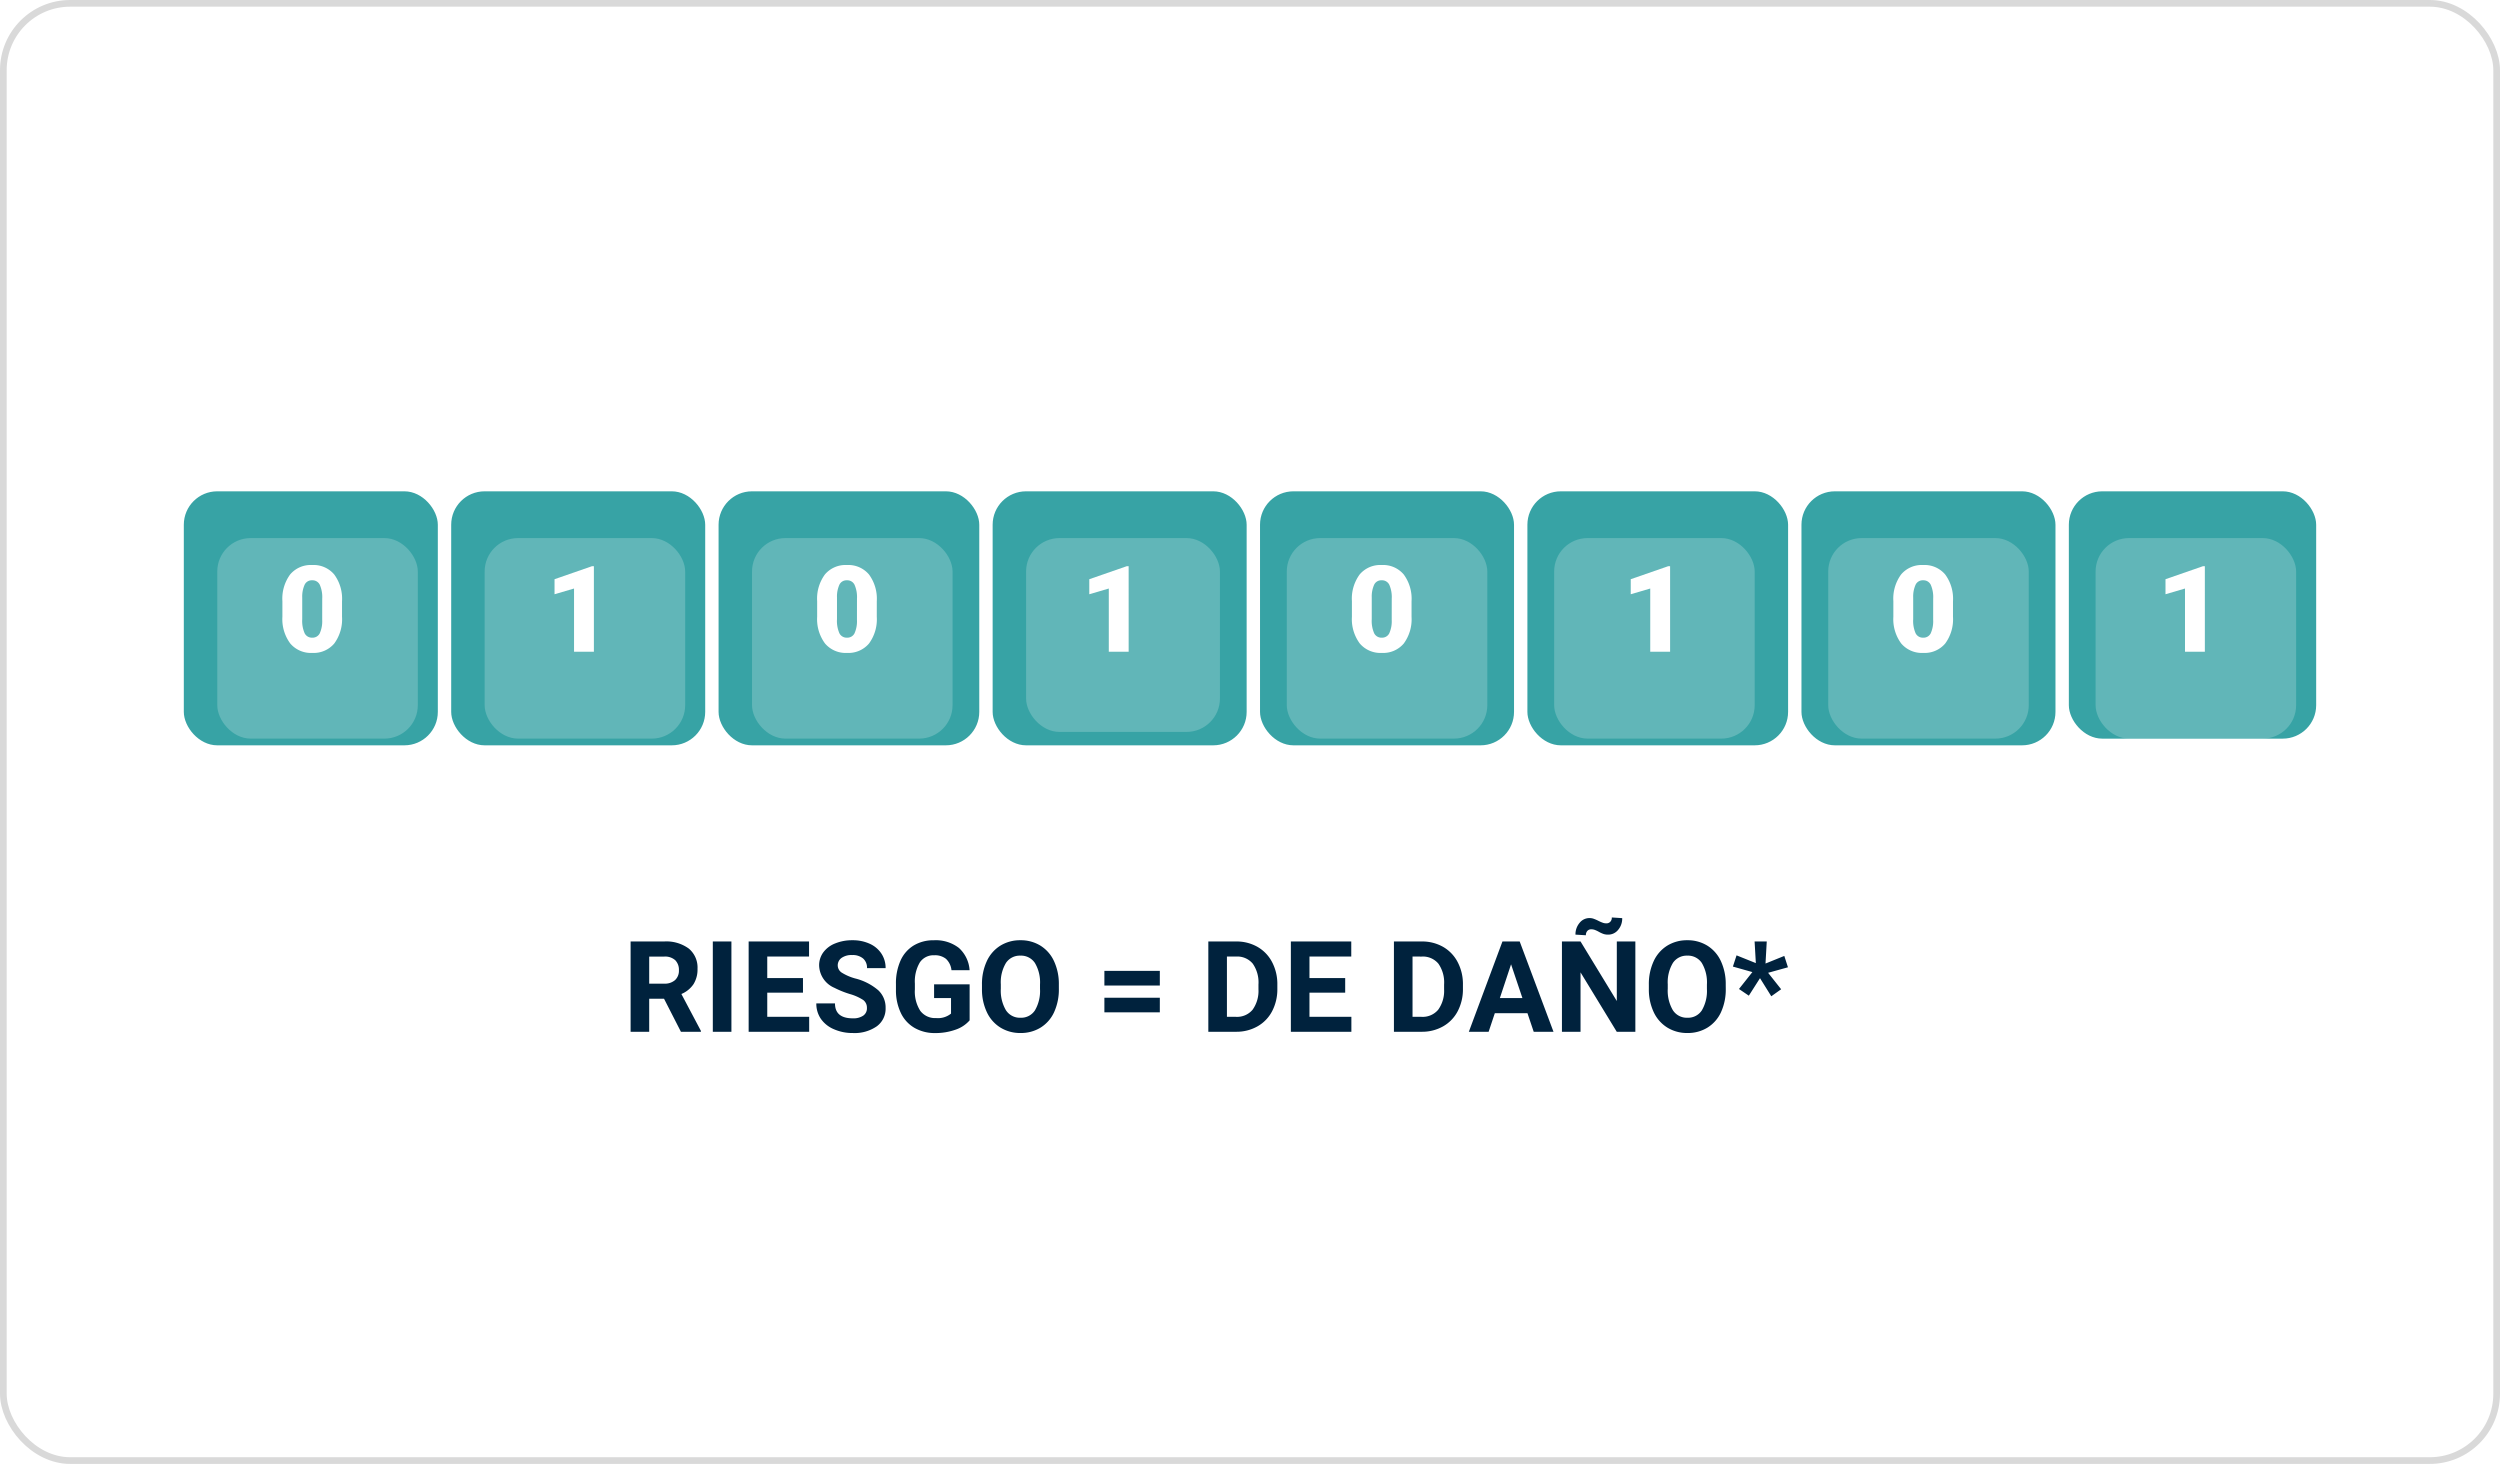 <svg xmlns="http://www.w3.org/2000/svg" xmlns:xlink="http://www.w3.org/1999/xlink" width="374" height="219" viewBox="0 0 374 219">
  <defs>
    <filter id="Rectángulo_2215" x="23.499" y="71.5" width="48" height="48" filterUnits="userSpaceOnUse">
      <feOffset dy="3" input="SourceAlpha"/>
      <feGaussianBlur stdDeviation="3" result="blur"/>
      <feFlood flood-opacity="0.161"/>
      <feComposite operator="in" in2="blur"/>
      <feComposite in="SourceGraphic"/>
    </filter>
    <filter id="Rectángulo_2215-2" x="103.5" y="71.5" width="48" height="48" filterUnits="userSpaceOnUse">
      <feOffset dy="3" input="SourceAlpha"/>
      <feGaussianBlur stdDeviation="3" result="blur-2"/>
      <feFlood flood-opacity="0.161"/>
      <feComposite operator="in" in2="blur-2"/>
      <feComposite in="SourceGraphic"/>
    </filter>
    <filter id="Rectángulo_2215-3" x="183.5" y="71.5" width="48" height="48" filterUnits="userSpaceOnUse">
      <feOffset dy="3" input="SourceAlpha"/>
      <feGaussianBlur stdDeviation="3" result="blur-3"/>
      <feFlood flood-opacity="0.161"/>
      <feComposite operator="in" in2="blur-3"/>
      <feComposite in="SourceGraphic"/>
    </filter>
    <filter id="Rectángulo_2215-4" x="264.5" y="71.5" width="48" height="48" filterUnits="userSpaceOnUse">
      <feOffset dy="3" input="SourceAlpha"/>
      <feGaussianBlur stdDeviation="3" result="blur-4"/>
      <feFlood flood-opacity="0.161"/>
      <feComposite operator="in" in2="blur-4"/>
      <feComposite in="SourceGraphic"/>
    </filter>
    <filter id="Rectángulo_2215-5" x="63.5" y="71.5" width="48" height="48" filterUnits="userSpaceOnUse">
      <feOffset dy="3" input="SourceAlpha"/>
      <feGaussianBlur stdDeviation="3" result="blur-5"/>
      <feFlood flood-opacity="0.161"/>
      <feComposite operator="in" in2="blur-5"/>
      <feComposite in="SourceGraphic"/>
    </filter>
    <filter id="Rectángulo_2215-6" x="144.5" y="71.5" width="47" height="47" filterUnits="userSpaceOnUse">
      <feOffset dy="3" input="SourceAlpha"/>
      <feGaussianBlur stdDeviation="3" result="blur-6"/>
      <feFlood flood-opacity="0.161"/>
      <feComposite operator="in" in2="blur-6"/>
      <feComposite in="SourceGraphic"/>
    </filter>
    <filter id="Rectángulo_2215-7" x="223.5" y="71.5" width="48" height="48" filterUnits="userSpaceOnUse">
      <feOffset dy="3" input="SourceAlpha"/>
      <feGaussianBlur stdDeviation="3" result="blur-7"/>
      <feFlood flood-opacity="0.161"/>
      <feComposite operator="in" in2="blur-7"/>
      <feComposite in="SourceGraphic"/>
    </filter>
    <filter id="Rectángulo_2215-8" x="304.5" y="71.5" width="48" height="48" filterUnits="userSpaceOnUse">
      <feOffset dy="3" input="SourceAlpha"/>
      <feGaussianBlur stdDeviation="3" result="blur-8"/>
      <feFlood flood-opacity="0.161"/>
      <feComposite operator="in" in2="blur-8"/>
      <feComposite in="SourceGraphic"/>
    </filter>
  </defs>
  <g id="Grupo_41850" data-name="Grupo 41850" transform="translate(0.284 0.244)">
    <g id="Image_Place_Holder" data-name="Image Place Holder" transform="translate(0 0)">
      <rect id="Image_Place_Holder-2" data-name="Image Place Holder" width="373" height="218" rx="10" transform="translate(0.216 0.256)" fill="none" stroke="#d9d9d9" stroke-linecap="round" stroke-linejoin="round" stroke-width="1"/>
    </g>
    <path id="Trazado_133682" data-name="Trazado 133682" d="M-81.028-4.945h-2.217V0h-2.783V-13.508h5.019a5.674,5.674,0,0,1,3.692,1.067,3.682,3.682,0,0,1,1.3,3.015,4.156,4.156,0,0,1-.6,2.305,4.081,4.081,0,0,1-1.814,1.47l2.922,5.52V0H-78.5ZM-83.246-7.2H-81a2.3,2.3,0,0,0,1.624-.533A1.907,1.907,0,0,0-78.8-9.2a2.041,2.041,0,0,0-.543-1.5,2.255,2.255,0,0,0-1.665-.547h-2.236Zm12.3,7.2h-2.783V-13.508h2.783Zm10.706-5.854h-5.344v3.618h6.271V0h-9.055V-13.508h9.036v2.254h-6.253v3.219h5.344Zm9.565,2.31a1.428,1.428,0,0,0-.557-1.211,7.3,7.3,0,0,0-2-.891,14.205,14.205,0,0,1-2.292-.923,3.744,3.744,0,0,1-2.3-3.349,3.262,3.262,0,0,1,.617-1.953,4.024,4.024,0,0,1,1.772-1.341,6.669,6.669,0,0,1,2.593-.482,6.071,6.071,0,0,1,2.579.524,4.107,4.107,0,0,1,1.758,1.48,3.872,3.872,0,0,1,.626,2.171h-2.783a1.821,1.821,0,0,0-.584-1.443,2.4,2.4,0,0,0-1.642-.515,2.567,2.567,0,0,0-1.586.431,1.361,1.361,0,0,0-.566,1.136,1.3,1.3,0,0,0,.663,1.1,7.494,7.494,0,0,0,1.953.835A8.438,8.438,0,0,1-48.966-6.2,3.529,3.529,0,0,1-47.88-3.562,3.251,3.251,0,0,1-49.207-.812a5.808,5.808,0,0,1-3.572,1,6.9,6.9,0,0,1-2.839-.571,4.492,4.492,0,0,1-1.953-1.563,4,4,0,0,1-.673-2.3h2.792q0,2.236,2.672,2.236a2.6,2.6,0,0,0,1.549-.4A1.313,1.313,0,0,0-50.673-3.544ZM-35.31-1.707a4.831,4.831,0,0,1-2.125,1.4,8.9,8.9,0,0,1-3.043.5A6.028,6.028,0,0,1-43.552-.58,5.1,5.1,0,0,1-45.594-2.8a7.82,7.82,0,0,1-.738-3.423v-.918a8.305,8.305,0,0,1,.682-3.5,5.044,5.044,0,0,1,1.967-2.264,5.665,5.665,0,0,1,3.01-.784,5.642,5.642,0,0,1,3.757,1.146,4.9,4.9,0,0,1,1.6,3.335h-2.709a2.693,2.693,0,0,0-.821-1.7,2.622,2.622,0,0,0-1.749-.538,2.468,2.468,0,0,0-2.162,1.067A5.61,5.61,0,0,0-43.5-7.208v.863a5.341,5.341,0,0,0,.807,3.21A2.764,2.764,0,0,0-40.329-2.05a3.087,3.087,0,0,0,2.236-.668V-5.047h-2.533V-7.1h5.316Zm13.35-4.741a8.154,8.154,0,0,1-.705,3.5A5.31,5.31,0,0,1-24.682-.631a5.582,5.582,0,0,1-3.01.816,5.62,5.62,0,0,1-3-.807A5.362,5.362,0,0,1-32.73-2.927a7.921,7.921,0,0,1-.733-3.447v-.668a8.111,8.111,0,0,1,.719-3.511,5.353,5.353,0,0,1,2.032-2.329,5.589,5.589,0,0,1,3-.812,5.589,5.589,0,0,1,3,.812,5.353,5.353,0,0,1,2.032,2.329,8.088,8.088,0,0,1,.719,3.5Zm-2.82-.612a5.684,5.684,0,0,0-.761-3.229,2.479,2.479,0,0,0-2.171-1.1,2.48,2.48,0,0,0-2.162,1.09,5.619,5.619,0,0,0-.77,3.2v.659a5.755,5.755,0,0,0,.761,3.21A2.473,2.473,0,0,0-27.693-2.1a2.45,2.45,0,0,0,2.152-1.1A5.722,5.722,0,0,0-24.78-6.4Zm17.924.139H-15.15V-9.11h8.294Zm0,4.017H-15.15V-5.093h8.294ZM.4,0V-13.508H4.555a6.312,6.312,0,0,1,3.187.8,5.6,5.6,0,0,1,2.194,2.282,7.039,7.039,0,0,1,.789,3.363v.622A7.059,7.059,0,0,1,9.95-3.089,5.548,5.548,0,0,1,7.765-.816,6.359,6.359,0,0,1,4.583,0ZM3.182-11.253v9.018H4.527A3.022,3.022,0,0,0,7.023-3.3,4.821,4.821,0,0,0,7.9-6.355v-.714a4.9,4.9,0,0,0-.854-3.122,3.012,3.012,0,0,0-2.5-1.062Zm17.692,5.4H15.53v3.618H21.8V0H12.747V-13.508h9.036v2.254H15.53v3.219h5.344ZM28.166,0V-13.508h4.156a6.312,6.312,0,0,1,3.187.8A5.6,5.6,0,0,1,37.7-10.423a7.039,7.039,0,0,1,.789,3.363v.622a7.059,7.059,0,0,1-.775,3.349A5.548,5.548,0,0,1,35.532-.816,6.359,6.359,0,0,1,32.35,0Zm2.783-11.253v9.018h1.345A3.022,3.022,0,0,0,34.79-3.3a4.821,4.821,0,0,0,.881-3.052v-.714a4.9,4.9,0,0,0-.854-3.122,3.012,3.012,0,0,0-2.5-1.062ZM48.14-2.783H43.26L42.333,0H39.373L44.4-13.508H46.98L52.037,0H49.077ZM44.012-5.038h3.377l-1.7-5.056ZM64.283,0H61.5L56.082-8.888V0H53.3V-13.508h2.783L61.509-4.6v-8.906h2.774ZM62.316-17a2.6,2.6,0,0,1-.612,1.758,1.9,1.9,0,0,1-1.494.71,2.265,2.265,0,0,1-.626-.079,4.2,4.2,0,0,1-.756-.339,4.079,4.079,0,0,0-.7-.32,1.7,1.7,0,0,0-.464-.06.744.744,0,0,0-.552.232.9.9,0,0,0-.227.659l-1.559-.093a2.636,2.636,0,0,1,.608-1.753,1.874,1.874,0,0,1,1.489-.724,1.917,1.917,0,0,1,.524.07,5.772,5.772,0,0,1,.8.339,5.216,5.216,0,0,0,.77.325,1.757,1.757,0,0,0,.445.056.783.783,0,0,0,.561-.227.865.865,0,0,0,.237-.654ZM77.809-6.448a8.154,8.154,0,0,1-.705,3.5A5.31,5.31,0,0,1,75.086-.631a5.582,5.582,0,0,1-3.01.816,5.62,5.62,0,0,1-3-.807,5.362,5.362,0,0,1-2.041-2.305,7.921,7.921,0,0,1-.733-3.447v-.668a8.111,8.111,0,0,1,.719-3.511,5.353,5.353,0,0,1,2.032-2.329,5.589,5.589,0,0,1,3-.812,5.589,5.589,0,0,1,3,.812,5.353,5.353,0,0,1,2.032,2.329,8.088,8.088,0,0,1,.719,3.5Zm-2.82-.612a5.684,5.684,0,0,0-.761-3.229,2.479,2.479,0,0,0-2.171-1.1A2.48,2.48,0,0,0,69.9-10.3a5.619,5.619,0,0,0-.77,3.2v.659a5.755,5.755,0,0,0,.761,3.21A2.473,2.473,0,0,0,72.076-2.1a2.45,2.45,0,0,0,2.152-1.1A5.722,5.722,0,0,0,74.989-6.4Zm6.8-1.869-2.913-.825.547-1.678,2.885,1.159-.186-3.234h1.818l-.186,3.3,2.811-1.14.547,1.7-2.969.825L86.094-6.36,84.619-5.311,82.93-8.02,81.26-5.4l-1.475-1Z" transform="translate(180.082 154.109)" fill="#00223d"/>
    <g id="Grupo_41846" data-name="Grupo 41846" transform="translate(26.88 73.403)">
      <rect id="Rectángulo_2211" data-name="Rectángulo 2211" width="38" height="38" rx="5" transform="translate(0.335 -0.146)" fill="#37a3a5"/>
      <g transform="matrix(1, 0, 0, 1, -27.16, -73.65)" filter="url(#Rectángulo_2215)">
        <rect id="Rectángulo_2215-9" data-name="Rectángulo 2215" width="30" height="30" rx="5" transform="translate(32.5 77.5)" fill="#fff" opacity="0.21"/>
      </g>
    </g>
    <g id="Grupo_41852" data-name="Grupo 41852" transform="translate(107.519 73.403)">
      <rect id="Rectángulo_2211-2" data-name="Rectángulo 2211" width="39" height="38" rx="5" transform="translate(-0.304 -0.146)" fill="#37a3a5"/>
      <g transform="matrix(1, 0, 0, 1, -107.8, -73.65)" filter="url(#Rectángulo_2215-2)">
        <rect id="Rectángulo_2215-10" data-name="Rectángulo 2215" width="30" height="30" rx="5" transform="translate(112.5 77.5)" fill="#fff" opacity="0.21"/>
      </g>
    </g>
    <g id="Grupo_41854" data-name="Grupo 41854" transform="translate(188.158 73.403)">
      <rect id="Rectángulo_2211-3" data-name="Rectángulo 2211" width="38" height="38" rx="5" transform="translate(0.057 -0.146)" fill="#37a3a5"/>
      <g transform="matrix(1, 0, 0, 1, -188.44, -73.65)" filter="url(#Rectángulo_2215-3)">
        <rect id="Rectángulo_2215-11" data-name="Rectángulo 2215" width="30" height="30" rx="5" transform="translate(192.5 77.5)" fill="#fff" opacity="0.21"/>
      </g>
    </g>
    <g id="Grupo_41856" data-name="Grupo 41856" transform="translate(268.798 73.403)">
      <rect id="Rectángulo_2211-4" data-name="Rectángulo 2211" width="38" height="38" rx="5" transform="translate(0.417 -0.146)" fill="#37a3a5"/>
      <g transform="matrix(1, 0, 0, 1, -269.08, -73.65)" filter="url(#Rectángulo_2215-4)">
        <rect id="Rectángulo_2215-12" data-name="Rectángulo 2215" width="30" height="30" rx="5" transform="translate(273.5 77.5)" fill="#fff" opacity="0.21"/>
      </g>
    </g>
    <g id="Grupo_41851" data-name="Grupo 41851" transform="translate(67.199 73.403)">
      <rect id="Rectángulo_2211-5" data-name="Rectángulo 2211" width="38" height="38" rx="5" transform="translate(0.016 -0.146)" fill="#37a3a5"/>
      <g transform="matrix(1, 0, 0, 1, -67.48, -73.65)" filter="url(#Rectángulo_2215-5)">
        <rect id="Rectángulo_2215-13" data-name="Rectángulo 2215" width="30" height="30" rx="5" transform="translate(72.5 77.5)" fill="#fff" opacity="0.21"/>
      </g>
    </g>
    <g id="Grupo_41853" data-name="Grupo 41853" transform="translate(147.839 73.403)">
      <rect id="Rectángulo_2211-6" data-name="Rectángulo 2211" width="38" height="38" rx="5" transform="translate(0.376 -0.146)" fill="#37a3a5"/>
      <g transform="matrix(1, 0, 0, 1, -148.12, -73.65)" filter="url(#Rectángulo_2215-6)">
        <rect id="Rectángulo_2215-14" data-name="Rectángulo 2215" width="29" height="29" rx="5" transform="translate(153.5 77.5)" fill="#fff" opacity="0.21"/>
      </g>
    </g>
    <g id="Grupo_41855" data-name="Grupo 41855" transform="translate(228.478 73.403)">
      <rect id="Rectángulo_2211-7" data-name="Rectángulo 2211" width="39" height="38" rx="5" transform="translate(-0.263 -0.146)" fill="#37a3a5"/>
      <g transform="matrix(1, 0, 0, 1, -228.76, -73.65)" filter="url(#Rectángulo_2215-7)">
        <rect id="Rectángulo_2215-15" data-name="Rectángulo 2215" width="30" height="30" rx="5" transform="translate(232.5 77.5)" fill="#fff" opacity="0.21"/>
      </g>
    </g>
    <g id="Grupo_41857" data-name="Grupo 41857" transform="translate(309.117 73.403)">
      <rect id="Rectángulo_2211-8" data-name="Rectángulo 2211" width="37" height="37" rx="5" transform="translate(0.098 -0.146)" fill="#37a3a5"/>
      <g transform="matrix(1, 0, 0, 1, -309.4, -73.65)" filter="url(#Rectángulo_2215-8)">
        <rect id="Rectángulo_2215-16" data-name="Rectángulo 2215" width="30" height="30" rx="5" transform="translate(313.5 77.5)" fill="#fff" opacity="0.21"/>
      </g>
    </g>
    <path id="Trazado_133683" data-name="Trazado 133683" d="M9.668-5.229a6.11,6.11,0,0,1-1.165,4A4.024,4.024,0,0,1,5.221.176a4.046,4.046,0,0,1-3.3-1.415A6.1,6.1,0,0,1,.747-5.229V-7.567a6.11,6.11,0,0,1,1.165-4A4.034,4.034,0,0,1,5.2-12.973a4.036,4.036,0,0,1,3.3,1.415,6.116,6.116,0,0,1,1.169,4ZM6.706-7.945a4.564,4.564,0,0,0-.36-2.061A1.2,1.2,0,0,0,5.2-10.687a1.176,1.176,0,0,0-1.112.633,4.3,4.3,0,0,0-.374,1.916v3.27a4.6,4.6,0,0,0,.36,2.1,1.209,1.209,0,0,0,1.143.664,1.193,1.193,0,0,0,1.116-.646,4.39,4.39,0,0,0,.369-2.026Z" transform="translate(41.215 97.256)" fill="#fff"/>
    <path id="Trazado_133685" data-name="Trazado 133685" d="M9.668-5.229a6.11,6.11,0,0,1-1.165,4A4.024,4.024,0,0,1,5.221.176a4.046,4.046,0,0,1-3.3-1.415A6.1,6.1,0,0,1,.747-5.229V-7.567a6.11,6.11,0,0,1,1.165-4A4.034,4.034,0,0,1,5.2-12.973a4.036,4.036,0,0,1,3.3,1.415,6.116,6.116,0,0,1,1.169,4ZM6.706-7.945a4.564,4.564,0,0,0-.36-2.061A1.2,1.2,0,0,0,5.2-10.687a1.176,1.176,0,0,0-1.112.633,4.3,4.3,0,0,0-.374,1.916v3.27a4.6,4.6,0,0,0,.36,2.1,1.209,1.209,0,0,0,1.143.664,1.193,1.193,0,0,0,1.116-.646,4.39,4.39,0,0,0,.369-2.026Z" transform="translate(121.215 97.256)" fill="#fff"/>
    <path id="Trazado_133687" data-name="Trazado 133687" d="M9.668-5.229a6.11,6.11,0,0,1-1.165,4A4.024,4.024,0,0,1,5.221.176a4.046,4.046,0,0,1-3.3-1.415A6.1,6.1,0,0,1,.747-5.229V-7.567a6.11,6.11,0,0,1,1.165-4A4.034,4.034,0,0,1,5.2-12.973a4.036,4.036,0,0,1,3.3,1.415,6.116,6.116,0,0,1,1.169,4ZM6.706-7.945a4.564,4.564,0,0,0-.36-2.061A1.2,1.2,0,0,0,5.2-10.687a1.176,1.176,0,0,0-1.112.633,4.3,4.3,0,0,0-.374,1.916v3.27a4.6,4.6,0,0,0,.36,2.1,1.209,1.209,0,0,0,1.143.664,1.193,1.193,0,0,0,1.116-.646,4.39,4.39,0,0,0,.369-2.026Z" transform="translate(201.215 97.256)" fill="#fff"/>
    <path id="Trazado_133689" data-name="Trazado 133689" d="M9.668-5.229a6.11,6.11,0,0,1-1.165,4A4.024,4.024,0,0,1,5.221.176a4.046,4.046,0,0,1-3.3-1.415A6.1,6.1,0,0,1,.747-5.229V-7.567a6.11,6.11,0,0,1,1.165-4A4.034,4.034,0,0,1,5.2-12.973a4.036,4.036,0,0,1,3.3,1.415,6.116,6.116,0,0,1,1.169,4ZM6.706-7.945a4.564,4.564,0,0,0-.36-2.061A1.2,1.2,0,0,0,5.2-10.687a1.176,1.176,0,0,0-1.112.633,4.3,4.3,0,0,0-.374,1.916v3.27a4.6,4.6,0,0,0,.36,2.1,1.209,1.209,0,0,0,1.143.664,1.193,1.193,0,0,0,1.116-.646,4.39,4.39,0,0,0,.369-2.026Z" transform="translate(282.215 97.256)" fill="#fff"/>
    <path id="Trazado_133684" data-name="Trazado 133684" d="M7.348,0H4.377V-9.457L1.459-8.6v-2.25L7.075-12.8h.272Z" transform="translate(81.215 97.256)" fill="#fff"/>
    <path id="Trazado_133686" data-name="Trazado 133686" d="M7.348,0H4.377V-9.457L1.459-8.6v-2.25L7.075-12.8h.272Z" transform="translate(161.215 97.256)" fill="#fff"/>
    <path id="Trazado_133688" data-name="Trazado 133688" d="M7.348,0H4.377V-9.457L1.459-8.6v-2.25L7.075-12.8h.272Z" transform="translate(242.215 97.256)" fill="#fff"/>
    <path id="Trazado_133690" data-name="Trazado 133690" d="M7.348,0H4.377V-9.457L1.459-8.6v-2.25L7.075-12.8h.272Z" transform="translate(322.215 97.256)" fill="#fff"/>
  </g>
</svg>
